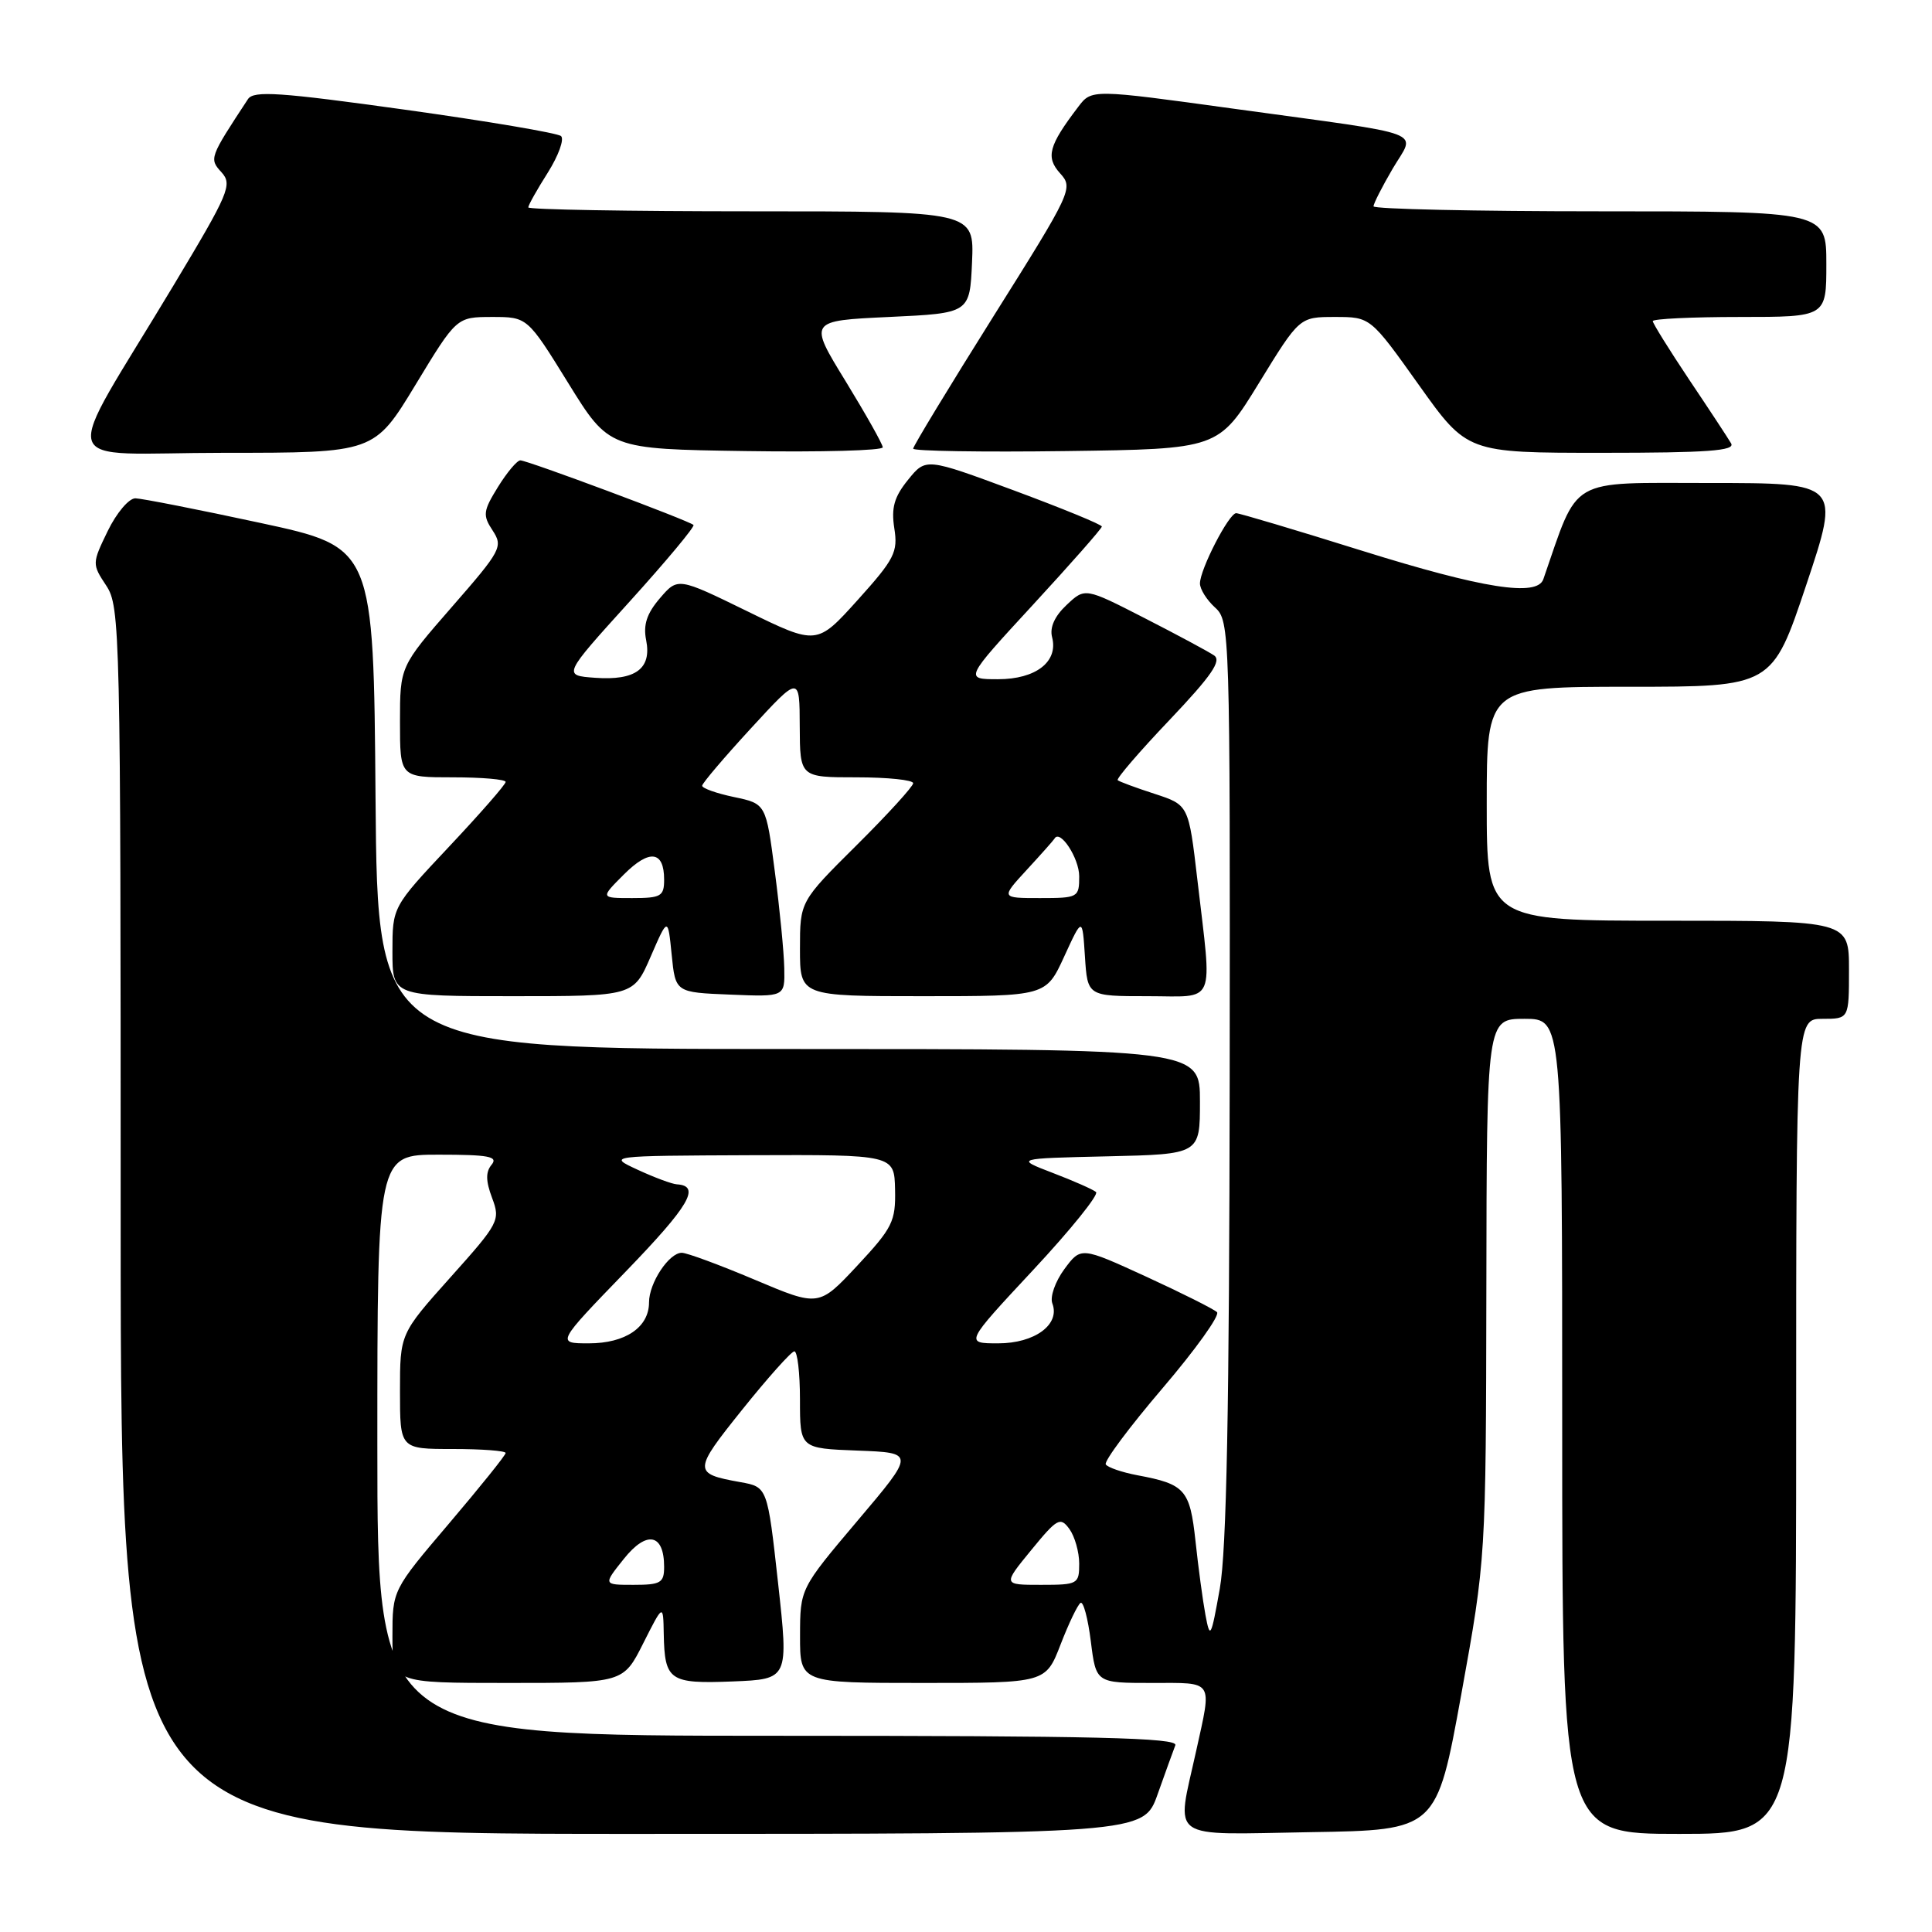 <?xml version="1.0" encoding="UTF-8" standalone="no"?>
<!DOCTYPE svg PUBLIC "-//W3C//DTD SVG 1.1//EN" "http://www.w3.org/Graphics/SVG/1.1/DTD/svg11.dtd" >
<svg xmlns="http://www.w3.org/2000/svg" xmlns:xlink="http://www.w3.org/1999/xlink" version="1.1" viewBox="0 0 256 256">
 <g >
 <path fill="currentColor"
d=" M 153.39 237.75 C 154.42 234.86 155.47 231.94 155.74 231.25 C 156.11 230.26 145.18 230.00 103.11 230.00 C 50.00 230.00 50.00 230.00 50.00 191.50 C 50.00 153.00 50.00 153.00 58.12 153.00 C 64.76 153.00 66.04 153.24 65.14 154.33 C 64.34 155.29 64.36 156.48 65.20 158.72 C 66.32 161.69 66.14 162.05 59.68 169.26 C 53.00 176.73 53.00 176.73 53.00 184.36 C 53.00 192.00 53.00 192.00 60.00 192.00 C 63.85 192.00 67.00 192.24 67.00 192.53 C 67.00 192.82 63.62 197.02 59.50 201.87 C 52.00 210.69 52.00 210.69 52.00 216.85 C 52.00 223.00 52.00 223.00 67.29 223.00 C 82.59 223.00 82.59 223.00 85.23 217.75 C 87.88 212.50 87.88 212.50 87.95 216.50 C 88.07 222.69 88.70 223.13 97.09 222.80 C 104.50 222.50 104.50 222.50 103.10 209.77 C 101.69 197.03 101.69 197.03 98.10 196.39 C 91.81 195.26 91.82 194.93 98.33 186.81 C 101.72 182.58 104.84 179.09 105.25 179.06 C 105.66 179.03 106.00 181.91 106.00 185.46 C 106.00 191.92 106.00 191.92 113.62 192.21 C 121.25 192.50 121.25 192.50 113.63 201.50 C 106.02 210.50 106.02 210.50 106.01 216.75 C 106.00 223.00 106.00 223.00 122.28 223.00 C 138.56 223.00 138.56 223.00 140.53 217.91 C 141.61 215.11 142.80 212.63 143.18 212.39 C 143.55 212.16 144.16 214.45 144.54 217.49 C 145.23 223.00 145.23 223.00 152.62 223.00 C 160.95 223.00 160.60 222.46 158.50 232.00 C 155.85 244.07 154.47 243.09 173.68 242.77 C 190.36 242.50 190.36 242.50 193.63 224.50 C 196.89 206.50 196.89 206.50 196.95 170.75 C 197.00 135.00 197.00 135.00 202.00 135.00 C 207.00 135.00 207.00 135.00 207.00 189.00 C 207.00 243.00 207.00 243.00 222.50 243.00 C 238.00 243.00 238.00 243.00 238.00 189.00 C 238.00 135.00 238.00 135.00 241.50 135.00 C 245.00 135.00 245.00 135.00 245.00 128.50 C 245.00 122.00 245.00 122.00 221.00 122.00 C 197.00 122.00 197.00 122.00 197.00 106.50 C 197.00 91.00 197.00 91.00 215.91 91.00 C 234.82 91.00 234.82 91.00 239.34 77.50 C 243.85 64.00 243.85 64.00 226.50 64.00 C 207.59 64.00 209.26 63.03 204.50 76.75 C 203.68 79.11 196.51 77.98 180.52 72.99 C 171.74 70.24 164.21 68.00 163.80 68.00 C 162.84 68.00 159.00 75.45 159.00 77.31 C 159.00 78.07 159.90 79.50 161.00 80.50 C 162.96 82.27 163.00 83.54 162.94 142.90 C 162.89 186.61 162.53 205.45 161.63 210.50 C 160.47 217.01 160.34 217.26 159.73 214.00 C 159.37 212.07 158.78 207.67 158.41 204.21 C 157.67 197.38 157.04 196.66 150.72 195.48 C 148.66 195.09 146.77 194.44 146.52 194.04 C 146.27 193.63 149.65 189.09 154.04 183.95 C 158.42 178.82 161.67 174.28 161.26 173.87 C 160.84 173.46 156.61 171.34 151.87 169.16 C 143.23 165.20 143.23 165.20 141.03 168.17 C 139.82 169.82 139.11 171.84 139.44 172.71 C 140.51 175.50 137.11 178.00 132.26 178.00 C 127.84 178.00 127.84 178.00 136.90 168.28 C 141.88 162.94 145.63 158.28 145.23 157.95 C 144.83 157.61 142.25 156.47 139.50 155.42 C 134.50 153.50 134.50 153.50 146.75 153.22 C 159.00 152.94 159.00 152.94 159.00 145.97 C 159.00 139.00 159.00 139.00 104.51 139.00 C 50.03 139.00 50.03 139.00 49.76 105.76 C 49.50 72.52 49.50 72.52 34.50 69.29 C 26.25 67.51 18.80 66.05 17.95 66.03 C 17.09 66.01 15.45 67.95 14.28 70.35 C 12.19 74.66 12.19 74.74 14.08 77.60 C 15.92 80.39 15.99 83.47 15.99 161.75 C 16.00 243.00 16.00 243.00 83.77 243.00 C 151.53 243.00 151.53 243.00 153.39 237.75 Z  M 86.22 126.75 C 88.50 121.50 88.50 121.50 89.00 126.50 C 89.50 131.50 89.50 131.50 96.75 131.79 C 104.00 132.09 104.00 132.09 103.92 128.29 C 103.88 126.21 103.32 120.45 102.67 115.50 C 101.50 106.50 101.50 106.50 97.25 105.61 C 94.91 105.12 93.02 104.44 93.04 104.11 C 93.06 103.77 95.97 100.35 99.51 96.50 C 105.95 89.50 105.95 89.50 105.97 96.25 C 106.00 103.00 106.00 103.00 113.50 103.00 C 117.62 103.00 121.00 103.35 121.00 103.78 C 121.00 104.20 117.63 107.90 113.50 112.00 C 106.00 119.45 106.00 119.45 106.00 125.72 C 106.00 132.00 106.00 132.00 122.30 132.00 C 138.60 132.00 138.60 132.00 141.01 126.75 C 143.42 121.50 143.42 121.50 143.76 126.75 C 144.10 132.00 144.10 132.00 152.05 132.00 C 161.28 132.00 160.63 133.53 158.66 116.58 C 157.50 106.66 157.50 106.66 153.00 105.19 C 150.53 104.39 148.32 103.57 148.10 103.38 C 147.89 103.19 150.97 99.60 154.97 95.40 C 160.55 89.52 161.91 87.54 160.86 86.84 C 160.11 86.33 155.96 84.10 151.64 81.89 C 143.77 77.86 143.77 77.86 141.33 80.16 C 139.74 81.65 139.07 83.15 139.41 84.44 C 140.25 87.68 137.26 90.00 132.24 90.00 C 127.78 90.00 127.78 90.00 136.89 80.12 C 141.90 74.68 146.00 70.03 146.00 69.77 C 146.00 69.51 140.75 67.36 134.34 64.98 C 122.68 60.66 122.68 60.66 120.32 63.58 C 118.48 65.85 118.08 67.28 118.50 70.00 C 119.00 73.16 118.53 74.08 113.65 79.50 C 108.24 85.50 108.24 85.50 99.03 81.00 C 89.82 76.50 89.82 76.50 87.44 79.27 C 85.70 81.30 85.21 82.79 85.62 84.83 C 86.37 88.61 84.21 90.20 78.85 89.81 C 74.56 89.50 74.56 89.50 83.42 79.72 C 88.29 74.34 92.10 69.77 91.89 69.56 C 91.33 69.00 69.88 61.00 68.95 61.00 C 68.52 61.00 67.18 62.59 65.98 64.53 C 64.01 67.72 63.94 68.27 65.28 70.30 C 66.68 72.44 66.41 72.94 59.87 80.43 C 53.00 88.31 53.00 88.31 53.00 95.65 C 53.00 103.00 53.00 103.00 60.00 103.00 C 63.85 103.00 67.00 103.27 67.00 103.61 C 67.00 103.95 63.62 107.81 59.50 112.19 C 52.00 120.17 52.00 120.17 52.00 126.08 C 52.00 132.00 52.00 132.00 67.97 132.00 C 83.94 132.00 83.94 132.00 86.22 126.75 Z  M 55.05 51.00 C 60.50 42.01 60.50 42.01 65.19 42.00 C 69.88 42.00 69.88 42.00 75.29 50.75 C 80.70 59.50 80.70 59.50 98.85 59.77 C 108.83 59.92 116.99 59.70 116.97 59.27 C 116.96 58.85 114.73 54.90 112.04 50.50 C 107.13 42.50 107.13 42.50 117.81 42.00 C 128.50 41.50 128.50 41.50 128.80 34.75 C 129.09 28.00 129.09 28.00 99.55 28.00 C 83.30 28.00 70.00 27.77 70.00 27.48 C 70.00 27.19 71.16 25.12 72.59 22.87 C 74.01 20.61 74.79 18.44 74.34 18.03 C 73.88 17.63 64.56 16.05 53.63 14.53 C 37.05 12.22 33.61 11.99 32.86 13.13 C 27.74 20.92 27.70 21.02 29.36 22.84 C 30.82 24.46 30.34 25.58 23.04 37.74 C 7.86 63.03 6.95 60.00 29.70 60.00 C 49.59 60.00 49.59 60.00 55.05 51.00 Z  M 166.82 50.75 C 172.19 42.00 172.19 42.00 176.89 42.00 C 181.59 42.00 181.59 42.00 188.00 51.00 C 194.41 60.00 194.41 60.00 212.26 60.00 C 226.27 60.00 229.96 59.73 229.38 58.75 C 228.98 58.06 226.48 54.26 223.82 50.30 C 221.17 46.33 219.00 42.84 219.00 42.55 C 219.00 42.25 224.18 42.00 230.50 42.00 C 242.00 42.00 242.00 42.00 242.00 35.00 C 242.00 28.00 242.00 28.00 212.00 28.00 C 195.50 28.00 182.00 27.70 182.00 27.34 C 182.00 26.97 183.14 24.74 184.53 22.36 C 187.57 17.18 189.82 18.03 163.58 14.42 C 144.65 11.81 144.65 11.81 142.87 14.16 C 138.94 19.32 138.54 20.83 140.48 22.98 C 142.24 24.92 142.03 25.38 131.64 41.91 C 125.79 51.23 121.00 59.12 121.00 59.45 C 121.00 59.77 130.10 59.92 141.23 59.77 C 161.45 59.50 161.45 59.50 166.82 50.75 Z  M 82.67 206.55 C 85.70 202.75 88.00 203.22 88.00 207.62 C 88.00 209.73 87.55 210.00 83.96 210.00 C 79.91 210.00 79.91 210.00 82.67 206.55 Z  M 136.63 205.41 C 140.09 201.18 140.50 200.96 141.70 202.60 C 142.41 203.58 143.00 205.65 143.00 207.19 C 143.00 209.90 142.82 210.00 137.93 210.00 C 132.87 210.00 132.87 210.00 136.63 205.41 Z  M 82.91 168.49 C 91.35 159.76 92.90 157.13 89.69 156.93 C 89.04 156.89 86.70 156.02 84.50 155.00 C 80.50 153.15 80.50 153.15 99.50 153.07 C 118.50 153.00 118.50 153.00 118.60 157.62 C 118.69 161.84 118.27 162.69 113.60 167.70 C 108.50 173.16 108.50 173.16 100.03 169.58 C 95.37 167.61 91.01 166.00 90.34 166.00 C 88.64 166.00 86.00 170.00 86.00 172.57 C 86.00 175.87 82.87 178.00 78.02 178.00 C 73.71 178.00 73.71 178.00 82.91 168.49 Z  M 82.66 115.88 C 86.06 112.48 88.00 112.73 88.00 116.56 C 88.00 118.76 87.59 119.00 83.77 119.00 C 79.54 119.00 79.54 119.00 82.66 115.88 Z  M 136.05 115.26 C 137.95 113.20 139.60 111.34 139.73 111.12 C 140.45 109.82 143.00 113.71 143.00 116.12 C 143.00 118.92 142.86 119.00 137.80 119.00 C 132.61 119.00 132.61 119.00 136.05 115.26 Z "/>
</g>
</svg>